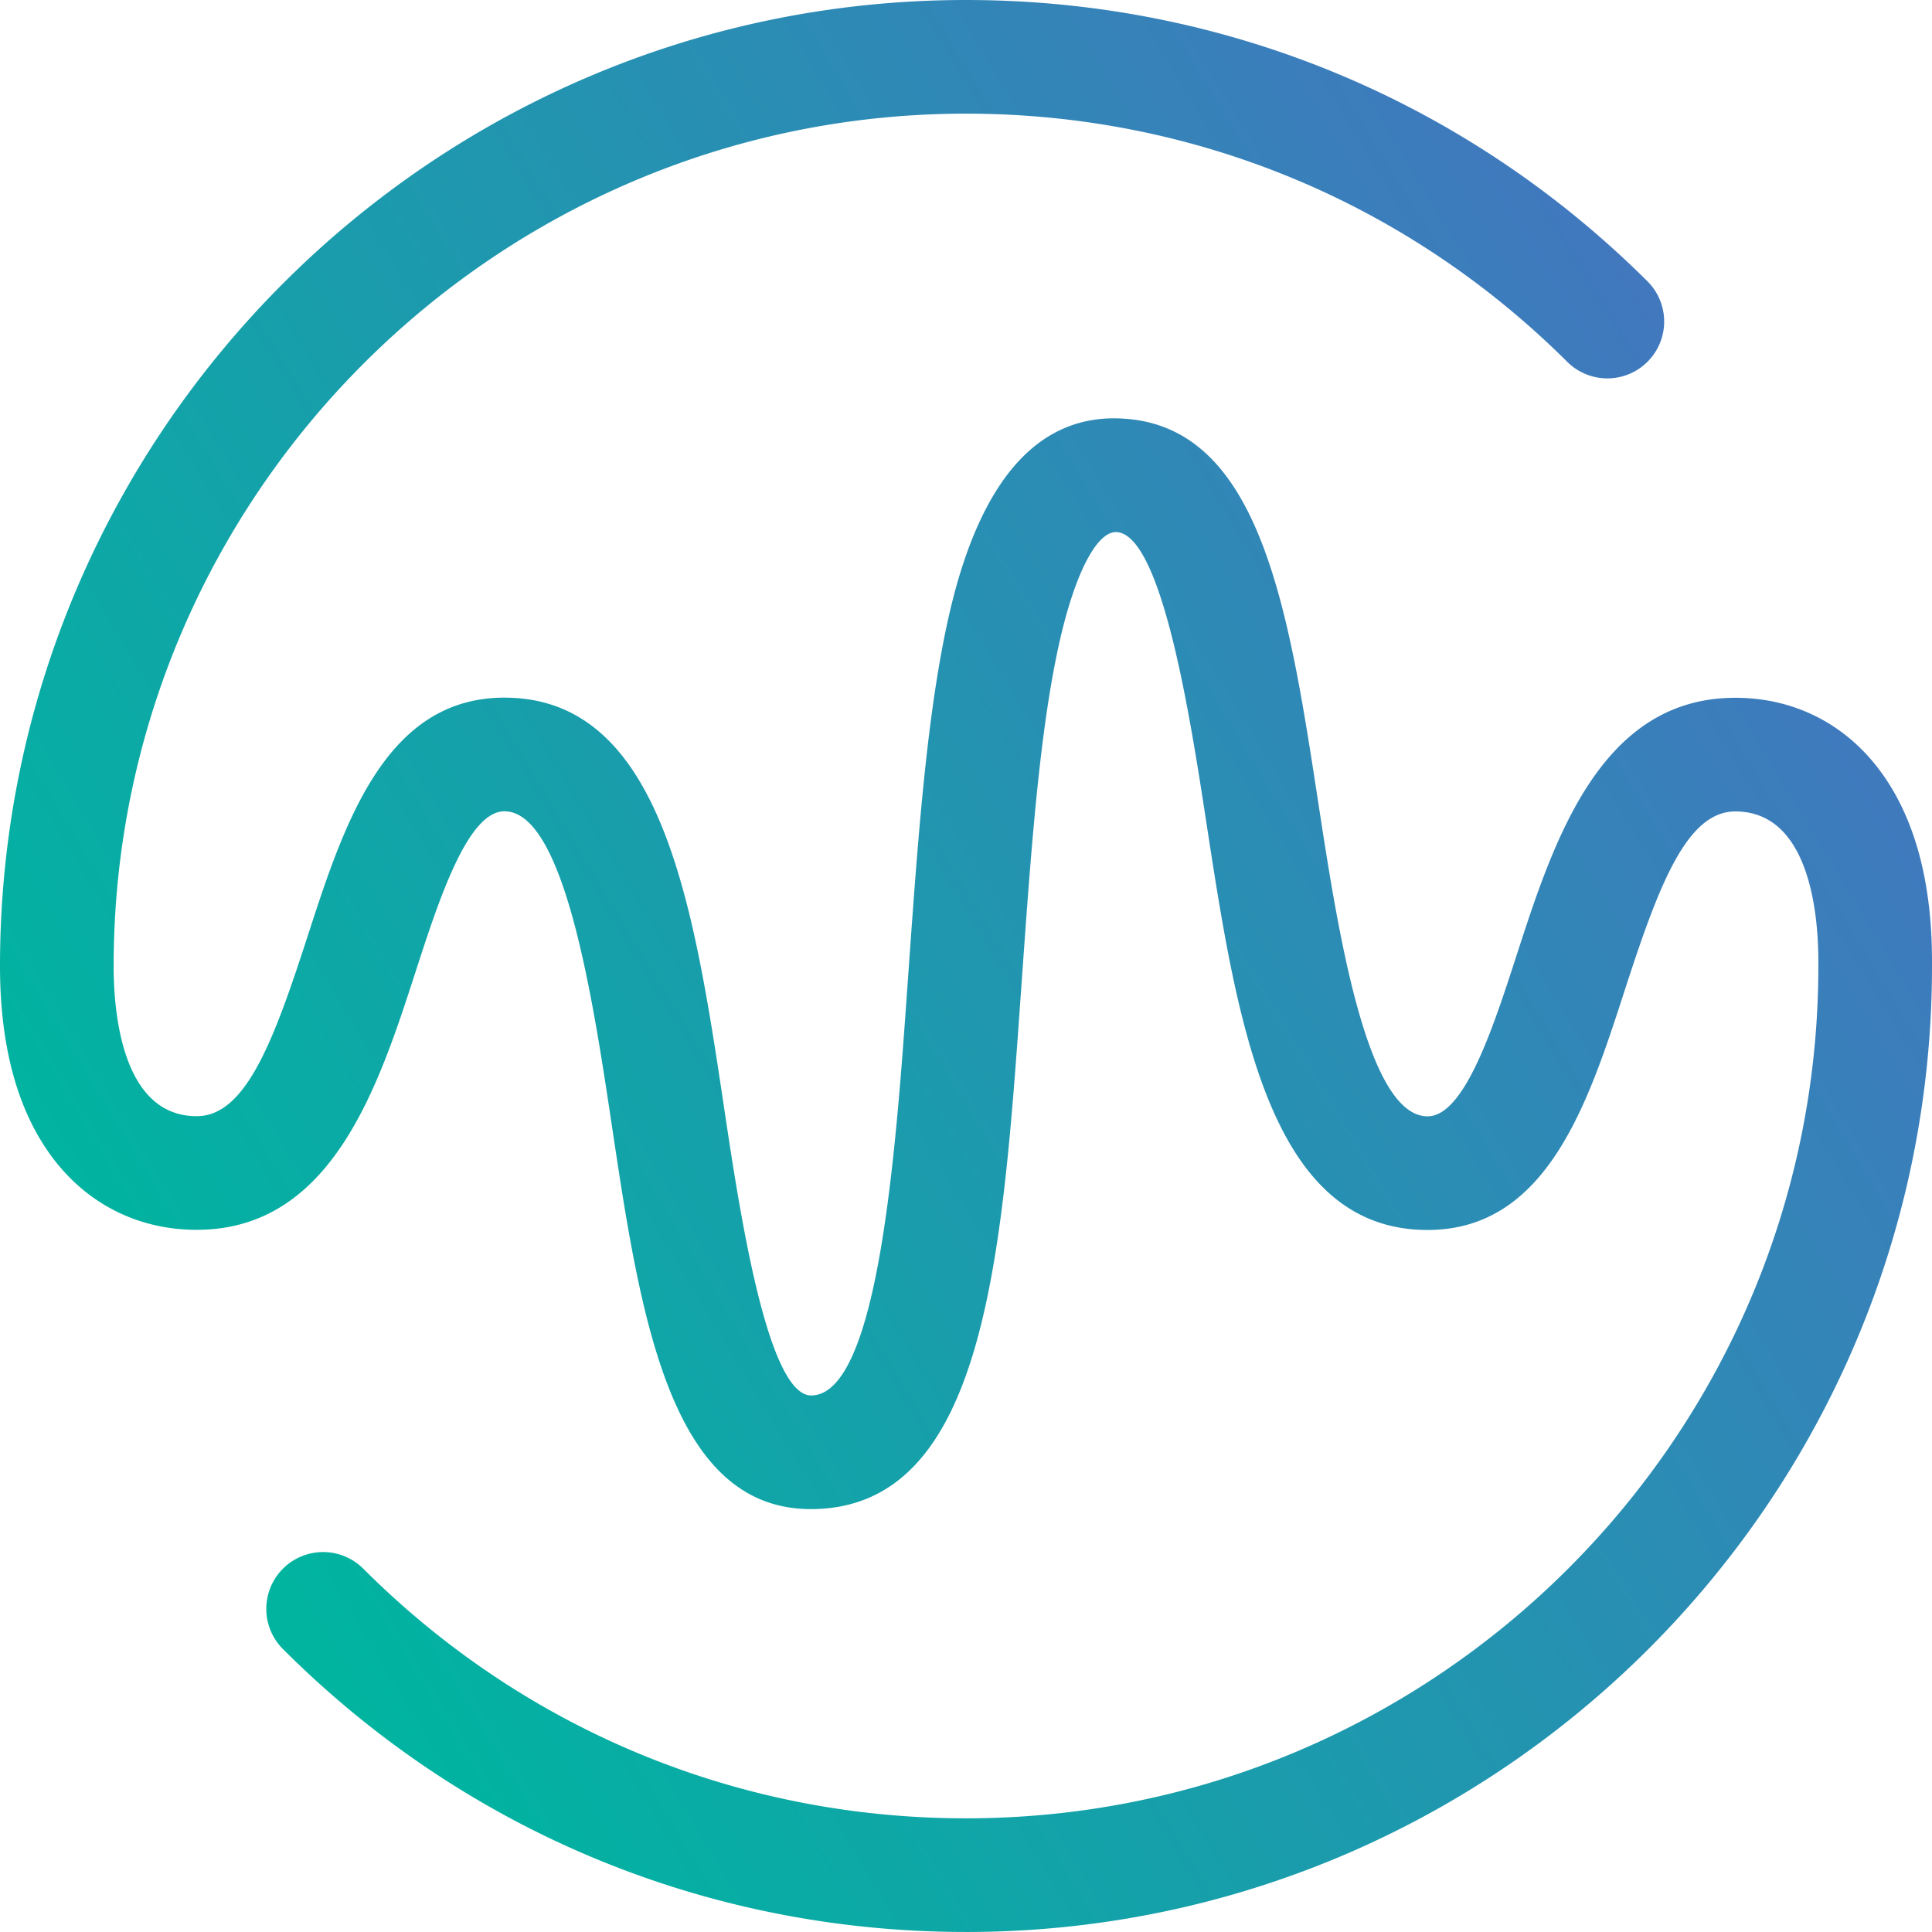 <svg xmlns="http://www.w3.org/2000/svg" viewBox="0 0 160 160"><defs><linearGradient id="gradient-wwmark" x1="91.722%" x2="10.978%" y1="26.562%" y2="75.43%"><stop stop-color="#4178BE" offset="0%"></stop><stop stop-color="#00B4A0" offset="100%"></stop></linearGradient></defs><path fill="url(#gradient-wwmark)" fill-rule="evenodd" d="M100 179.998c-21.368 0-41.458-8.32-56.568-23.431a4.705 4.705 0 1 1 6.655-6.654c13.332 13.331 31.058 20.673 49.913 20.673 38.922 0 70.588-31.666 70.588-70.587v-.393c0-3.73-.67-12.406-6.878-12.406-4.046 0-6.357 6.164-9.177 14.872-3.005 9.277-6.413 19.789-16.307 19.789-13.146 0-15.79-17.245-18.348-33.921-1.27-8.267-3.629-23.655-7.41-23.877-1.596-.064-3.366 3.261-4.645 8.753-1.692 7.269-2.418 17.397-3.119 27.19l-.174 2.441c-1.542 21.777-2.999 42.346-17.212 42.53h-.167c-11.717 0-14.135-16.127-16.474-31.725-1.557-10.38-3.91-26.064-8.904-26.064-3.05 0-5.436 7.362-7.353 13.278-3.086 9.526-6.928 21.382-18.131 21.382-4.937 0-9.253-2.224-12.15-6.263-2.747-3.83-4.139-9.062-4.139-15.553v-.099C20.036 55.851 55.91 20 100 20c21.314 0 41.368 8.284 56.465 23.327a4.706 4.706 0 0 1-6.643 6.667C136.501 36.722 118.807 29.412 100 29.412c-38.922 0-70.588 31.665-70.588 70.587v.096c.007 3.763.704 12.342 6.877 12.342 4.046 0 6.357-6.164 9.177-14.873 3.006-9.275 6.413-19.788 16.307-19.788 13.1 0 15.698 17.325 18.211 34.08 1.243 8.29 3.556 23.71 7.195 23.71h.017c5.559-.071 6.996-20.36 7.947-33.783l.173-2.448c.727-10.159 1.48-20.663 3.34-28.654 2.57-11.031 7.404-16.444 14.36-16.013 11.382.665 13.705 15.811 16.164 31.846 1.585 10.327 3.979 25.935 9.046 25.935 3.05 0 5.436-7.362 7.353-13.278 3.087-9.527 6.928-21.383 18.131-21.383 4.938 0 9.253 2.226 12.15 6.266 2.747 3.828 4.14 9.061 4.14 15.552v.393c0 44.111-35.888 80-80 80" transform="translate(-20 -20)"></path></svg>